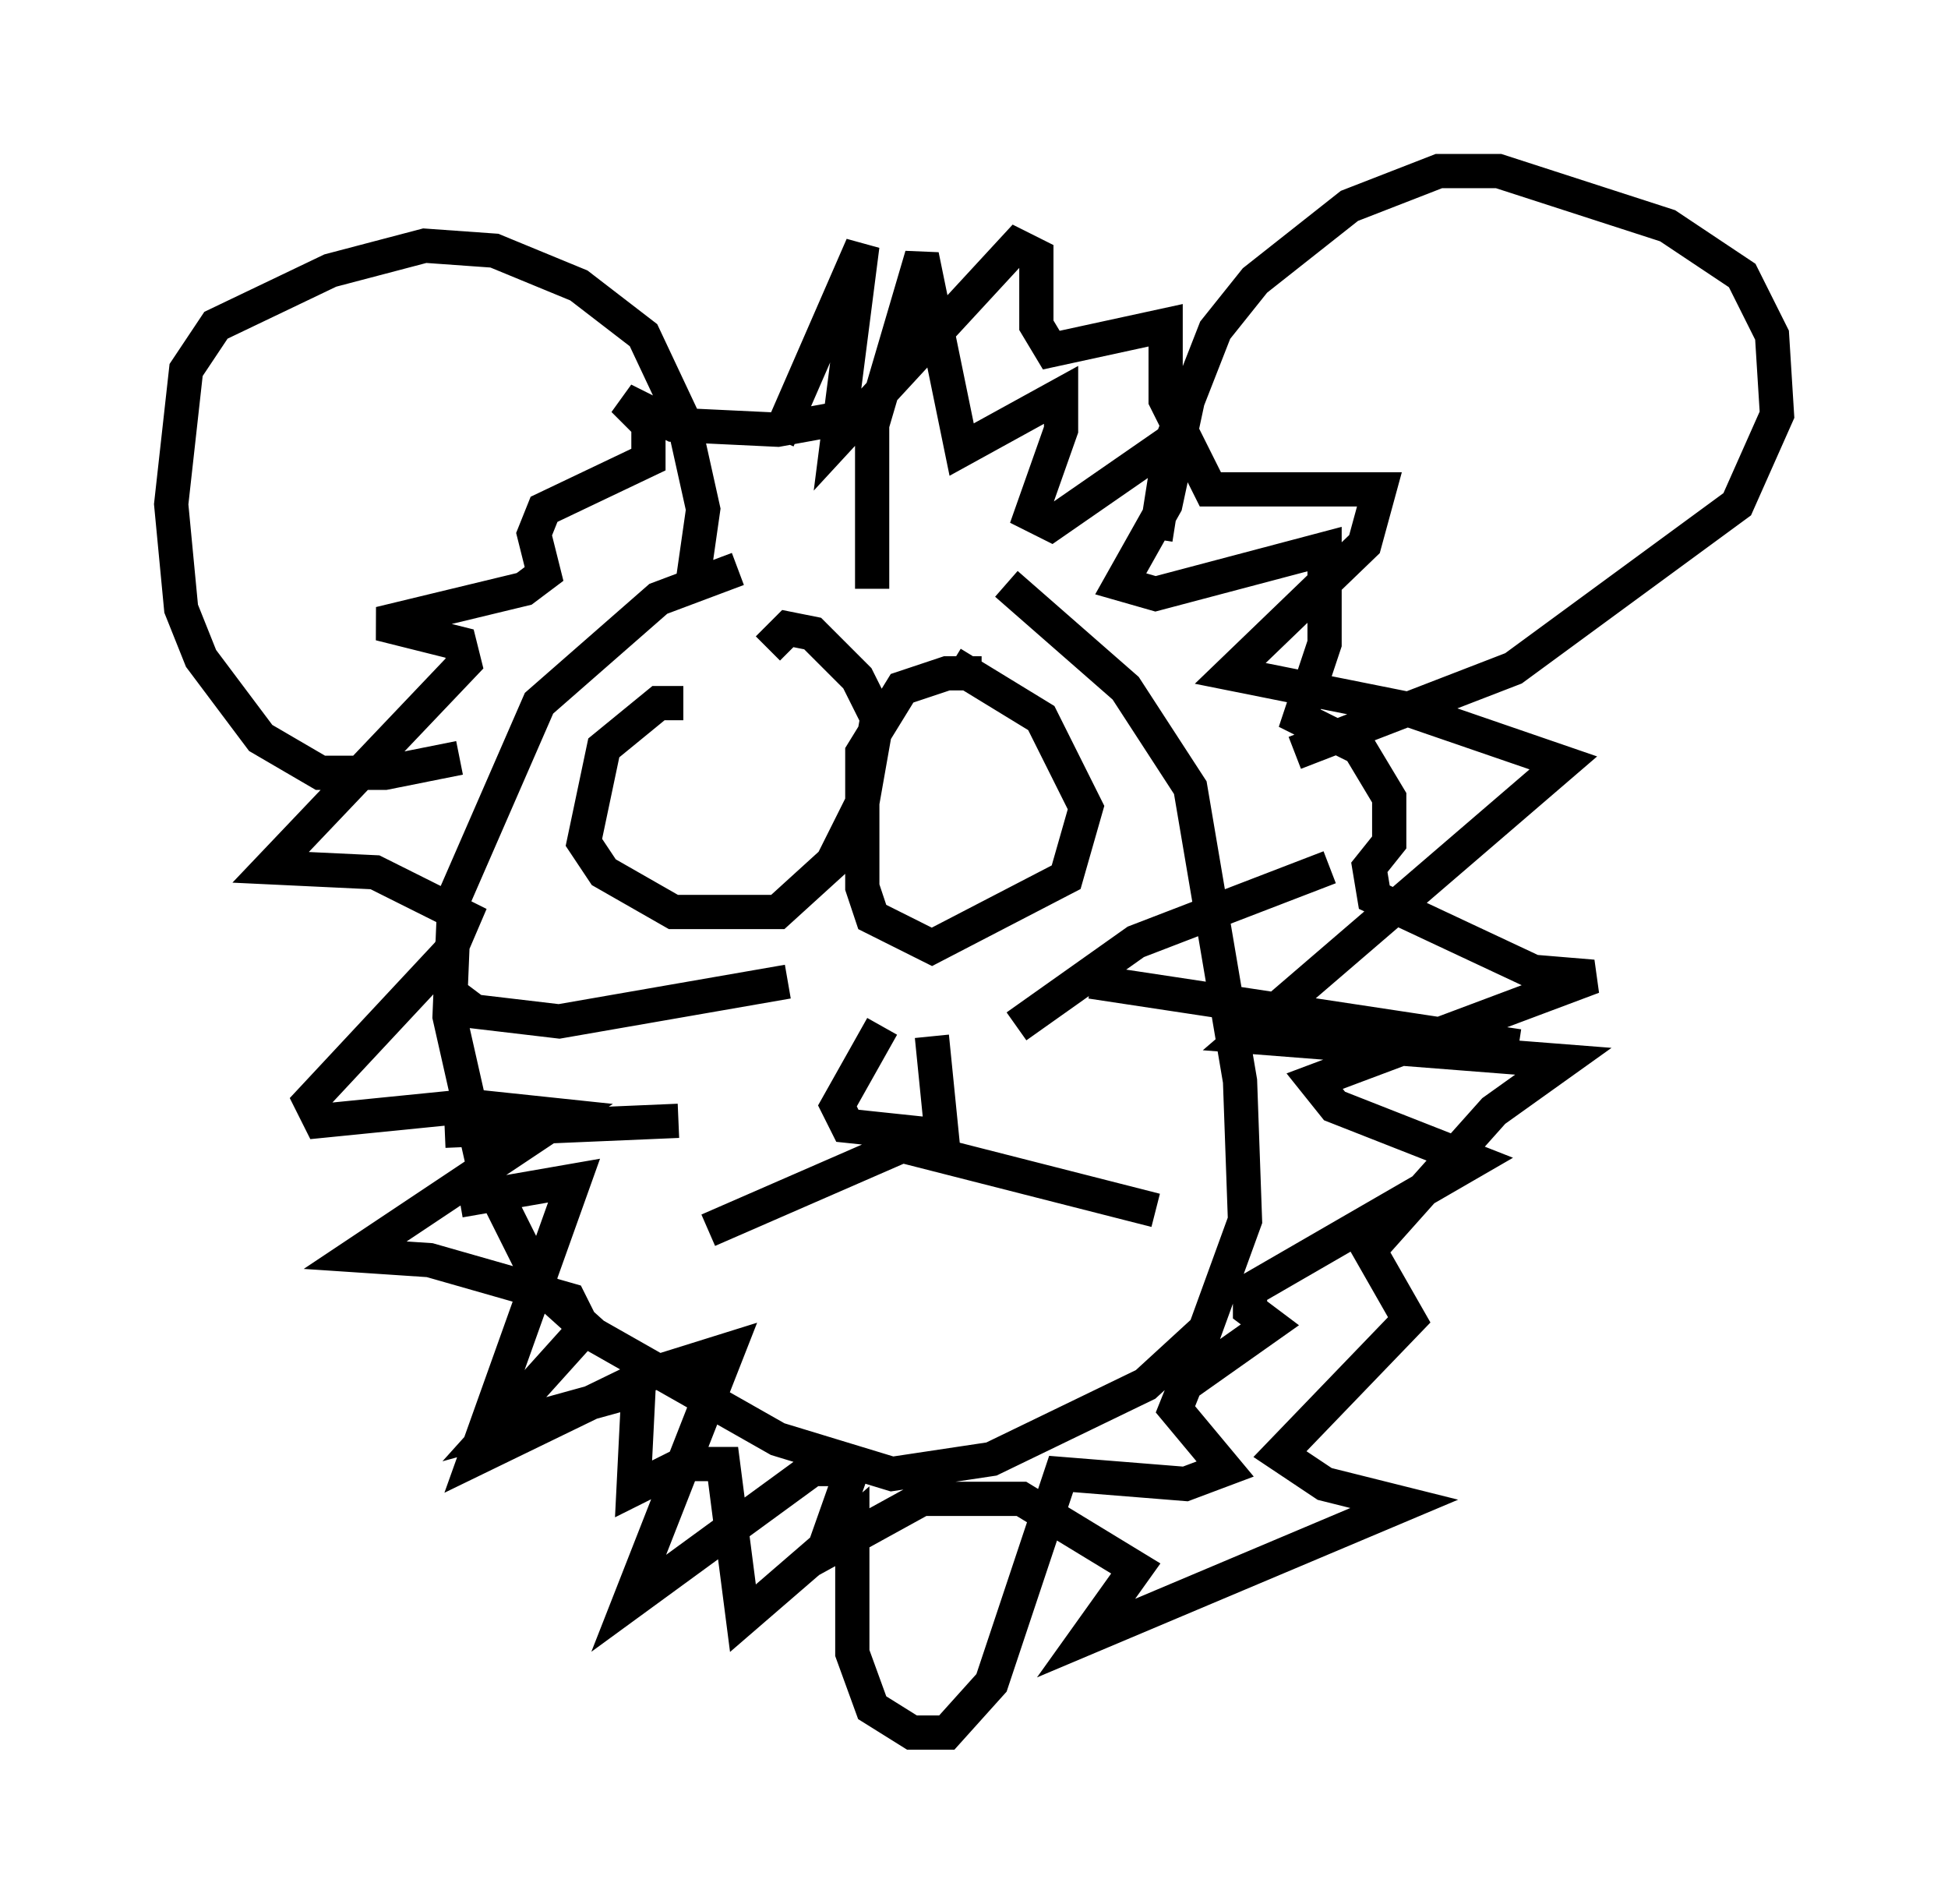 <?xml version="1.0" encoding="utf-8" ?>
<svg baseProfile="full" height="55.609" version="1.1" width="56.916" xmlns="http://www.w3.org/2000/svg" xmlns:ev="http://www.w3.org/2001/xml-events" xmlns:xlink="http://www.w3.org/1999/xlink"><defs /><rect fill="white" height="55.609" width="56.916" x="0" y="0" /><path d="M23.883, 16.475 m-2.324, 0.145 l-2.324, 0.872 -3.486, 3.05 l-2.469, 5.665 -0.145, 3.486 l1.017, 4.503 1.743, 3.486 l1.453, 1.307 5.374, 3.05 l3.341, 1.017 2.905, -0.436 l4.503, -2.179 1.743, -1.598 l1.162, -3.196 -0.145, -4.067 l-1.453, -8.57 -1.888, -2.905 l-3.486, -3.05 m-3.922, 0.145 l0.0, -4.793 1.453, -4.939 l1.162, 5.665 2.905, -1.598 l0.0, 1.017 -0.872, 2.469 l0.581, 0.291 3.777, -2.615 l-0.436, 2.034 -1.307, 2.324 l1.017, 0.291 4.939, -1.307 l0.0, 2.76 -0.726, 2.179 l1.743, 0.872 0.872, 1.453 l0.0, 1.307 -0.581, 0.726 l0.145, 0.872 4.648, 2.179 l1.743, 0.145 -8.134, 3.05 l0.581, 0.726 4.067, 1.598 l-6.536, 3.777 0.0, 0.581 l0.581, 0.436 -2.469, 1.743 l-0.291, 0.726 1.453, 1.743 l-1.162, 0.436 -3.631, -0.291 l-2.034, 6.101 -1.307, 1.453 l-1.017, 0.0 -1.162, -0.726 l-0.581, -1.598 0.0, -3.777 l-3.196, 2.76 -0.581, -4.503 l-1.162, 0.0 -1.453, 0.726 l0.145, -2.905 -4.212, 1.162 l2.615, -2.905 -0.436, -0.872 l-4.067, -1.162 -2.179, -0.145 l6.101, -4.067 -2.76, -0.291 l-4.358, 0.436 -0.291, -0.581 l4.067, -4.358 0.436, -1.017 l-2.615, -1.307 -3.05, -0.145 l5.665, -5.955 -0.145, -0.581 l-2.324, -0.581 4.212, -1.017 l0.581, -0.436 -0.291, -1.162 l0.291, -0.726 3.05, -1.453 l0.0, -1.017 -0.726, -0.726 l1.453, 0.726 3.05, 0.145 l1.598, -0.291 m-4.067, 4.648 l0.291, -2.034 -0.581, -2.615 l-1.162, -2.469 -1.888, -1.453 l-2.469, -1.017 -2.034, -0.145 l-2.76, 0.726 -3.341, 1.598 l-0.872, 1.307 -0.436, 3.922 l0.291, 3.05 0.581, 1.453 l1.743, 2.324 1.743, 1.017 l1.888, 0.0 2.179, -0.436 m20.335, -6.391 l0.436, -2.76 1.307, -3.341 l1.162, -1.453 2.76, -2.179 l2.615, -1.017 1.743, 0.0 l4.939, 1.598 2.179, 1.453 l0.872, 1.743 0.145, 2.324 l-1.162, 2.615 -6.536, 4.793 l-6.391, 2.469 m-12.056, 7.989 l-1.307, 2.324 0.291, 0.581 l2.76, 0.291 -0.291, -2.905 m1.453, -10.603 l-1.017, 0.0 -1.307, 0.436 l-1.162, 1.888 0.0, 3.922 l0.291, 0.872 1.743, 0.872 l3.922, -2.034 0.581, -2.034 l-1.307, -2.615 -2.615, -1.598 m-7.844, 1.162 l-0.726, 0.0 -1.598, 1.307 l-0.581, 2.76 0.581, 0.872 l2.034, 1.162 3.05, 0.0 l1.598, -1.453 0.872, -1.743 l0.436, -2.469 -0.581, -1.162 l-1.307, -1.307 -0.726, -0.145 l-0.581, 0.581 m-1.743, 16.994 l5.665, -2.469 7.408, 1.888 m-4.067, -5.374 l3.486, -2.469 5.665, -2.179 m-6.972, 3.341 l12.492, 1.888 m-21.352, -1.888 l-6.682, 1.162 -2.469, -0.291 l-0.581, -0.436 m6.536, 3.631 l-6.827, 0.291 m9.732, -20.19 l2.469, -5.665 -0.726, 5.665 l5.229, -5.665 0.581, 0.291 l0.0, 2.034 0.436, 0.726 l3.341, -0.726 0.0, 2.179 l1.307, 2.615 4.939, 0.0 l-0.436, 1.598 -3.922, 3.777 l5.084, 1.017 4.648, 1.598 l-9.296, 7.989 9.296, 0.726 l-2.034, 1.453 -3.631, 4.067 l1.162, 2.034 -3.777, 3.922 l1.307, 0.872 2.324, 0.581 l-9.296, 3.922 1.453, -2.034 l-3.341, -2.034 -2.905, 0.0 l-2.905, 1.598 0.872, -2.469 l-1.162, 0.0 -5.374, 3.922 l2.905, -7.408 -2.324, 0.726 l-5.084, 2.469 2.905, -8.134 l-3.341, 0.581 " fill="none" stroke="black" stroke-width="1" /></svg>